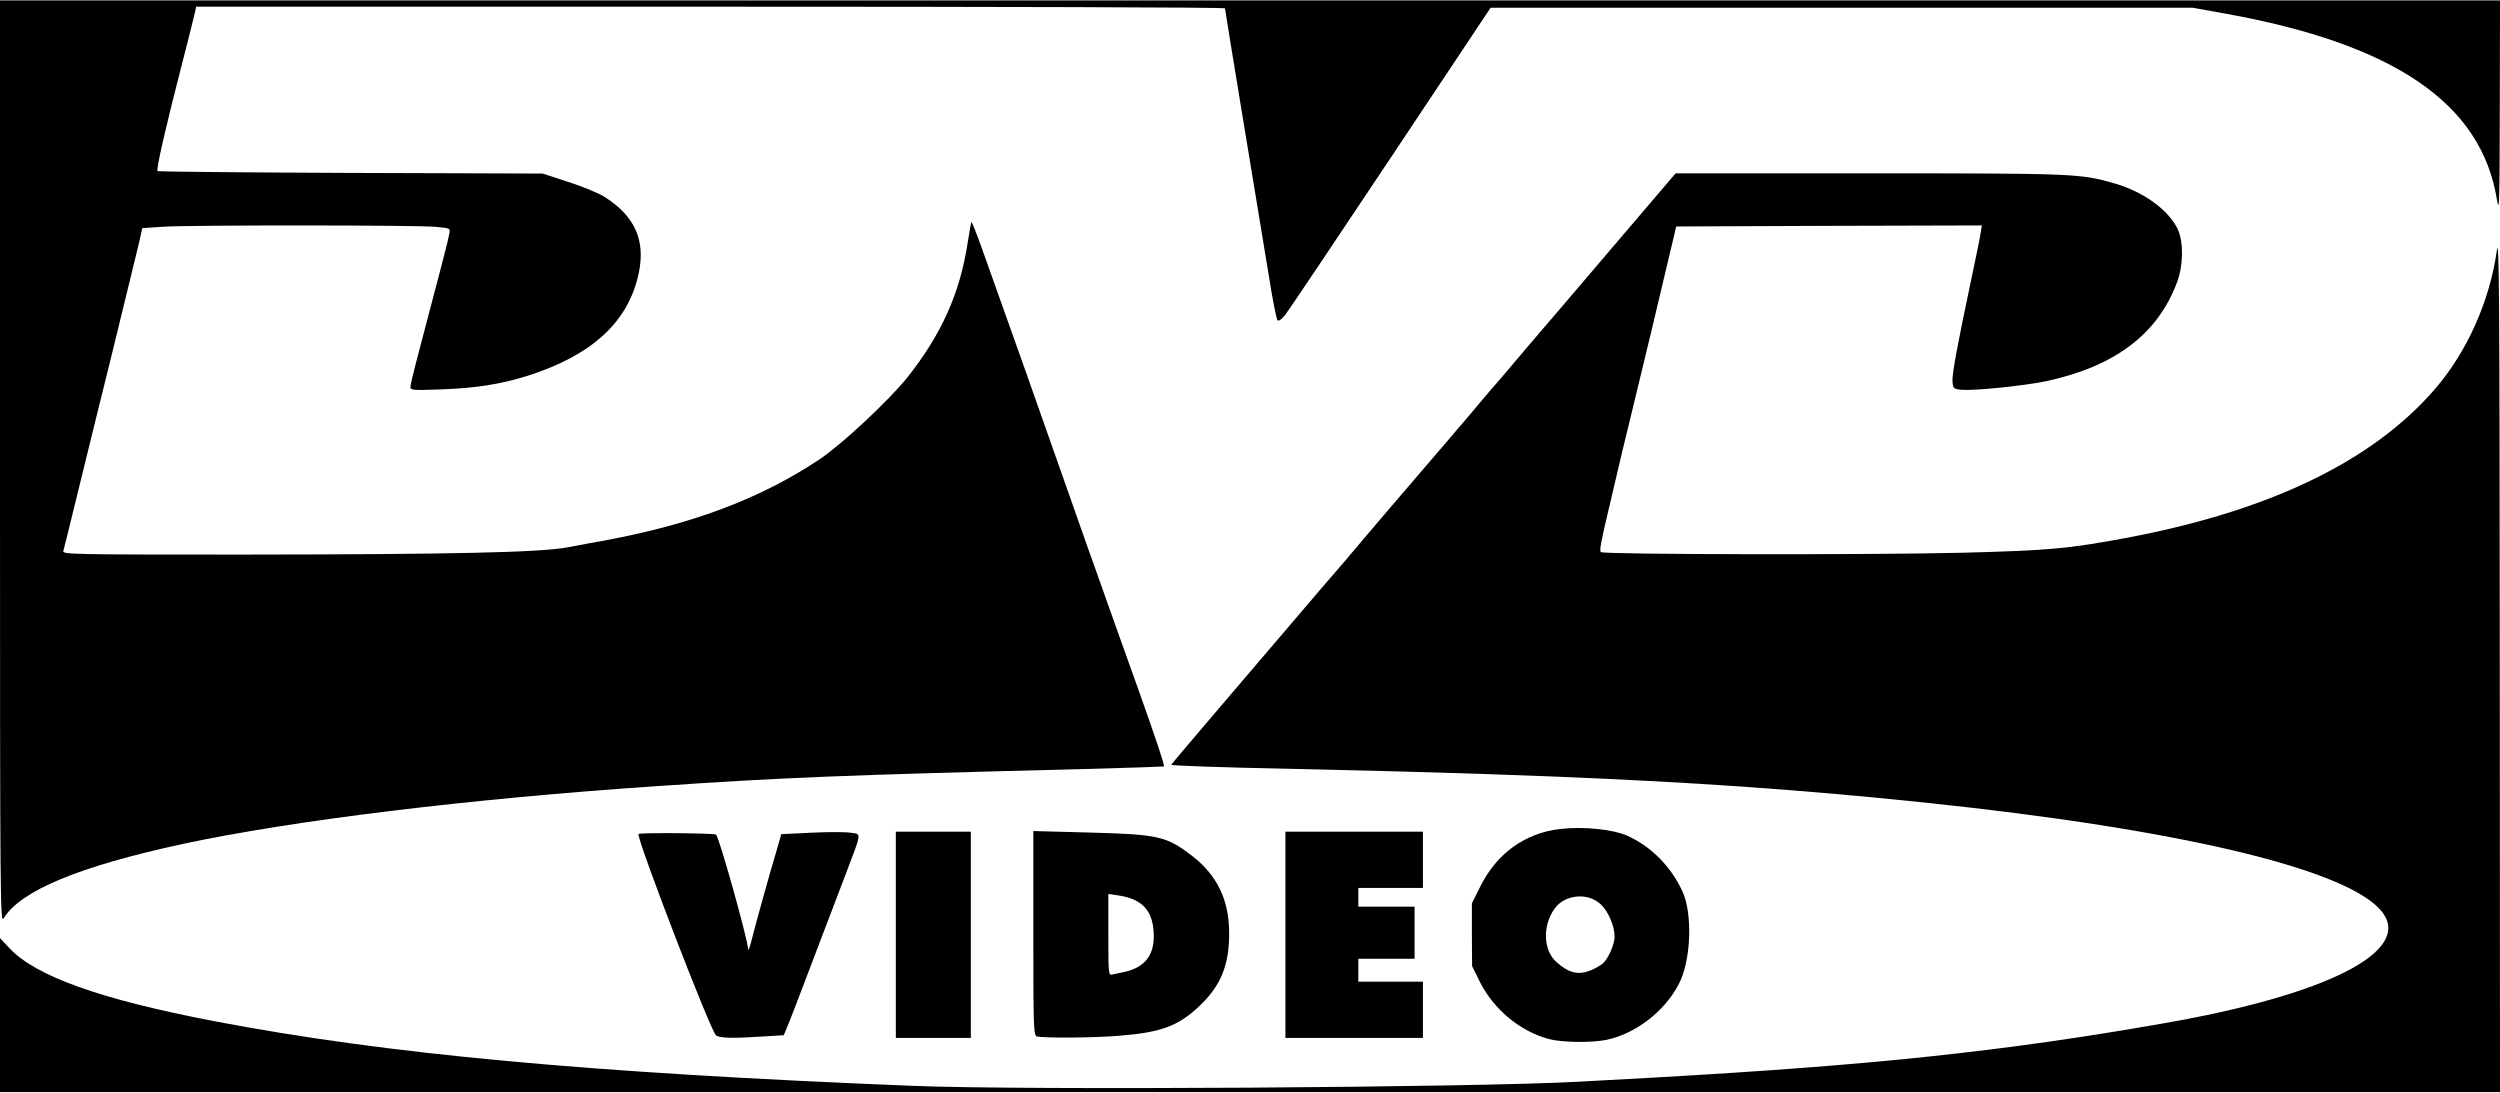 <!DOCTYPE svg PUBLIC "-//W3C//DTD SVG 20010904//EN" "http://www.w3.org/TR/2001/REC-SVG-20010904/DTD/svg10.dtd">
<svg version="1.0" xmlns="http://www.w3.org/2000/svg" width="4167px" height="1821px" viewBox="0 0 12000 5240" preserveAspectRatio="xMidYMid meet">
<g id="layer101" fill="#000000" stroke="none">
 <path d="M0 4870 l0 -369 46 49 c126 134 437 245 979 349 830 159 1807 249 3356 311 541 22 2699 8 3199 -20 102 -6 266 -15 365 -20 1043 -59 1670 -125 2440 -260 781 -136 1191 -343 1052 -531 -151 -205 -964 -400 -2202 -529 -873 -91 -1636 -131 -3053 -162 -309 -6 -561 -15 -560 -19 2 -4 104 -125 228 -270 124 -145 294 -345 379 -444 84 -99 165 -193 180 -210 14 -16 76 -88 136 -160 60 -71 112 -132 115 -135 3 -3 57 -66 120 -140 63 -74 117 -137 120 -140 3 -3 30 -34 60 -70 30 -36 57 -67 60 -70 3 -3 27 -32 55 -65 27 -33 62 -73 76 -90 15 -16 96 -111 180 -211 85 -99 280 -327 433 -507 l279 -327 931 0 c989 0 1012 1 1178 49 138 40 260 129 302 221 28 63 26 174 -5 255 -93 248 -300 403 -629 473 -105 22 -343 46 -405 41 -38 -4 -40 -6 -43 -39 -3 -35 24 -179 93 -505 20 -93 39 -187 42 -208 l6 -37 -734 2 -733 3 -38 160 c-69 292 -99 418 -158 660 -58 237 -75 309 -123 515 -44 184 -50 220 -43 228 12 12 1305 14 1741 3 410 -11 501 -19 775 -70 691 -129 1188 -368 1488 -716 154 -178 263 -422 297 -665 11 -81 13 211 14 1973 l1 2067 -6000 0 -6000 0 0 -370z"/>
 <path d="M7433 4985 c-136 -37 -262 -141 -328 -271 l-39 -79 -1 -151 0 -150 39 -78 c79 -161 216 -260 386 -279 110 -13 253 2 320 32 114 51 210 147 265 266 51 110 42 335 -17 447 -68 131 -208 238 -346 267 -72 15 -216 13 -279 -4z m204 -330 c21 -9 46 -23 57 -33 26 -23 56 -91 56 -128 0 -50 -29 -119 -65 -154 -61 -59 -172 -50 -222 18 -60 82 -56 201 8 258 59 53 106 64 166 39z"/>
 <path d="M3437 4968 c-26 -20 -385 -953 -372 -967 8 -7 365 -4 372 3 16 15 152 503 154 549 0 12 7 -4 15 -36 14 -58 87 -322 125 -448 l19 -67 143 -7 c78 -4 163 -4 189 0 54 8 57 -10 -25 205 -30 80 -102 269 -160 420 -57 151 -111 291 -120 311 l-15 36 -98 6 c-147 10 -208 8 -227 -5z"/>
 <path d="M4300 4485 l0 -495 180 0 180 0 0 495 0 495 -180 0 -180 0 0 -495z"/>
 <path d="M4978 4973 c-17 -4 -18 -36 -18 -495 l0 -491 262 7 c341 9 375 17 500 112 121 94 178 212 178 372 0 156 -41 253 -146 352 -102 95 -183 124 -387 140 -124 10 -357 11 -389 3z m412 -308 c109 -22 157 -87 147 -201 -8 -100 -60 -152 -169 -168 l-48 -7 0 196 c0 182 1 196 18 191 9 -2 33 -8 52 -11z"/>
 <path d="M6170 4485 l0 -495 330 0 330 0 0 135 0 135 -155 0 -155 0 0 45 0 45 135 0 135 0 0 125 0 125 -135 0 -135 0 0 55 0 55 155 0 155 0 0 135 0 135 -330 0 -330 0 0 -495z"/>
 <path d="M0 2218 l0 -2218 6000 0 6000 0 -1 518 c-1 458 -2 508 -14 437 -74 -460 -492 -746 -1305 -892 l-155 -28 -1685 0 -1685 0 -480 721 c-264 396 -492 736 -507 755 -17 21 -31 30 -36 24 -5 -6 -24 -100 -41 -210 -18 -110 -73 -443 -122 -740 -49 -297 -89 -543 -89 -547 0 -5 -1111 -8 -2469 -8 l-2469 0 -10 43 c-5 23 -35 141 -66 262 -70 271 -117 477 -110 484 3 3 420 7 927 9 l922 3 125 41 c69 22 148 55 175 73 143 92 194 207 161 364 -49 233 -222 393 -531 492 -130 41 -249 60 -417 66 -133 5 -148 4 -148 -11 0 -9 12 -60 26 -114 121 -457 157 -598 161 -623 5 -25 3 -26 -64 -32 -88 -9 -1168 -9 -1305 -1 l-105 7 -17 76 c-10 42 -67 276 -127 521 -61 245 -137 555 -170 690 -33 135 -62 253 -65 263 -5 16 40 17 858 17 1013 -1 1432 -10 1563 -35 50 -9 137 -26 195 -36 416 -79 736 -201 1015 -387 108 -73 331 -281 420 -392 165 -208 253 -405 290 -648 8 -52 16 -96 18 -98 2 -2 24 53 49 123 110 307 292 820 456 1288 33 94 71 202 85 240 56 159 143 402 212 595 86 242 126 362 122 367 -2 1 -183 7 -403 13 -1123 28 -1424 40 -2024 81 -908 61 -1762 166 -2283 278 -499 108 -777 224 -859 356 -17 29 -18 -31 -18 -2187z"/>
 </g>

</svg>